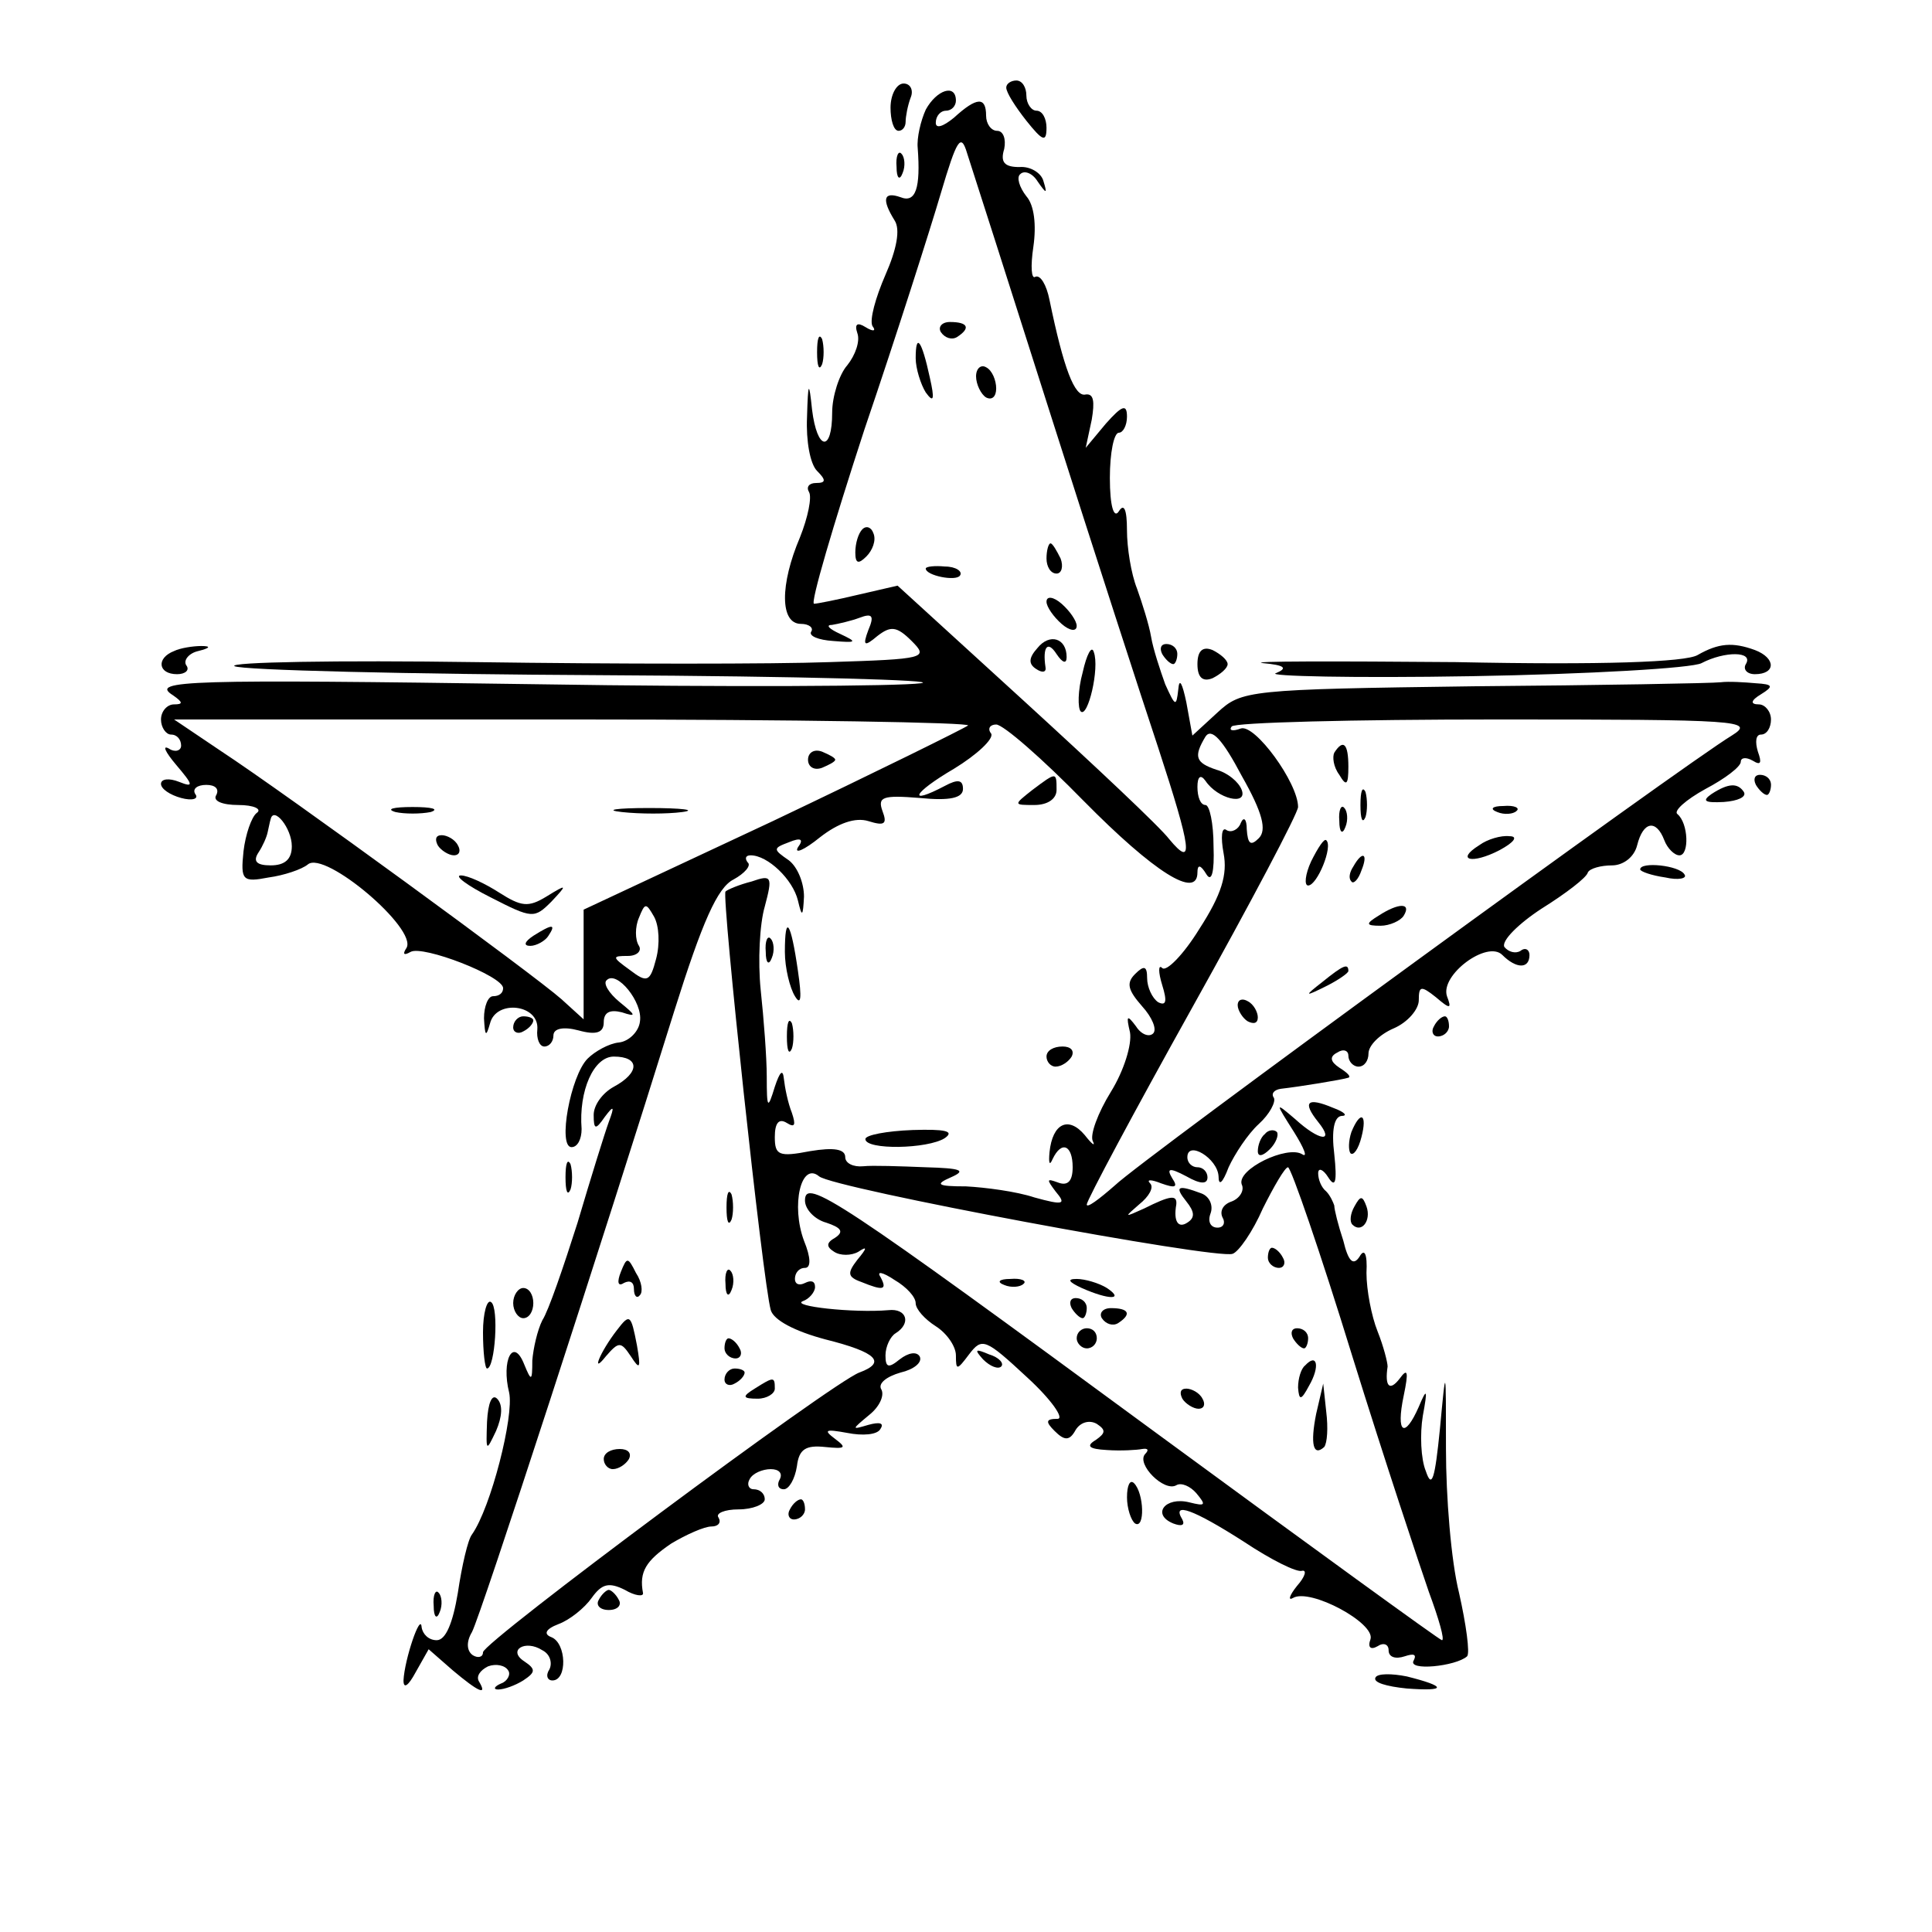 <?xml version="1.0" standalone="no"?>
<!DOCTYPE svg PUBLIC "-//W3C//DTD SVG 20010904//EN"
 "http://www.w3.org/TR/2001/REC-SVG-20010904/DTD/svg10.dtd">
<svg version="1.0" xmlns="http://www.w3.org/2000/svg"
 width="192pt" height="192pt" viewBox="0 0 192 192"
 preserveAspectRatio="xMidYMid meet">
<g transform="translate(0,192) scale(0.1,-0.1)"
fill="#000000" stroke="none">
<path d="M885 1813 c0 -12 3 -23 8 -23 4 0 7 4 7 9 0 5 2 16 5 24 3 7 0 14 -7
14 -7 0 -13 -11 -13 -24z"/>
<path d="M1000 1833 c0 -5 9 -19 20 -33 16 -20 20 -22 20 -7 0 9 -4 17 -10 17
-5 0 -10 7 -10 15 0 8 -4 15 -10 15 -5 0 -10 -3 -10 -7z"/>
<path d="M920 1811 c-5 -11 -9 -28 -8 -38 3 -40 -2 -55 -17 -49 -17 6 -19 -2
-6 -23 6 -9 2 -29 -9 -54 -10 -23 -16 -45 -13 -51 4 -5 1 -6 -7 -1 -8 5 -11 3
-8 -6 3 -8 -2 -22 -10 -32 -8 -9 -15 -31 -15 -47 0 -40 -15 -38 -20 3 -3 29
-4 28 -5 -8 -1 -23 3 -46 10 -53 9 -9 9 -12 -1 -12 -7 0 -10 -4 -7 -9 3 -5 -1
-25 -9 -45 -20 -47 -20 -86 1 -86 8 0 13 -4 10 -8 -2 -4 7 -8 22 -9 24 -2 24
-1 7 7 -11 5 -15 9 -8 9 6 1 19 4 27 7 13 5 15 2 9 -12 -6 -16 -4 -17 9 -6 13
10 19 10 34 -5 17 -17 14 -18 -82 -21 -54 -2 -212 -2 -351 0 -138 2 -246 0
-240 -4 7 -4 172 -8 367 -9 195 -1 337 -5 315 -8 -22 -3 -193 -4 -380 -1 -349
5 -387 4 -363 -11 10 -7 10 -9 1 -9 -7 0 -13 -7 -13 -15 0 -8 5 -15 10 -15 6
0 10 -5 10 -11 0 -5 -6 -7 -12 -3 -7 4 -4 -3 7 -16 17 -20 18 -23 3 -17 -10 4
-18 3 -18 -2 0 -5 9 -11 20 -14 11 -3 18 -1 14 4 -3 5 2 9 11 9 9 0 13 -4 10
-10 -4 -6 6 -10 22 -10 15 0 24 -4 18 -8 -5 -4 -11 -21 -13 -38 -3 -29 -1 -31
25 -26 15 2 33 8 39 13 17 14 109 -64 98 -83 -4 -6 -3 -8 4 -4 12 7 92 -24 92
-36 0 -5 -4 -8 -10 -8 -5 0 -9 -10 -9 -22 1 -18 2 -19 6 -5 6 24 49 19 47 -6
-1 -9 2 -17 7 -17 5 0 9 5 9 11 0 7 10 9 25 5 18 -5 25 -2 25 8 0 10 6 13 18
10 15 -5 14 -3 -2 10 -11 9 -17 19 -13 22 10 10 36 -22 33 -41 -1 -10 -11 -20
-21 -21 -10 -1 -24 -9 -31 -16 -17 -17 -30 -88 -16 -88 6 0 10 8 10 18 -3 38
12 72 32 72 26 0 26 -16 0 -30 -11 -6 -20 -18 -20 -28 0 -15 2 -15 11 -2 9 12
10 11 4 -5 -4 -11 -18 -56 -31 -100 -14 -44 -29 -88 -35 -97 -5 -10 -9 -28
-10 -40 0 -21 -1 -21 -8 -4 -11 28 -23 4 -15 -28 5 -23 -18 -114 -37 -141 -4
-5 -10 -31 -14 -58 -5 -30 -12 -47 -21 -47 -8 0 -14 6 -15 13 -1 15 -17 -32
-18 -53 0 -9 5 -5 12 8 l13 23 24 -21 c25 -21 35 -26 26 -11 -3 5 1 11 9 15 8
3 17 1 20 -4 3 -4 -1 -11 -7 -13 -7 -3 -8 -6 -3 -6 6 0 17 4 25 9 12 8 13 11
1 19 -17 11 1 22 18 11 8 -4 10 -13 7 -19 -4 -6 -2 -11 3 -11 15 0 14 37 -1
43 -8 3 -6 8 7 13 11 4 26 16 33 26 10 14 17 16 33 8 10 -6 19 -7 18 -3 -4 21
3 32 28 49 15 9 33 17 40 17 7 0 10 4 7 9 -3 4 6 8 20 8 14 0 26 5 26 10 0 6
-5 10 -11 10 -5 0 -7 5 -4 10 3 6 13 10 21 10 8 0 12 -4 9 -10 -3 -5 -2 -10 4
-10 5 0 11 10 13 23 2 17 9 21 28 19 20 -2 22 -1 10 8 -12 9 -10 10 12 6 15
-3 30 -2 33 4 4 6 -1 7 -12 4 -17 -5 -17 -5 1 10 10 8 15 19 12 25 -4 6 5 13
19 17 13 3 22 10 19 16 -3 5 -11 4 -20 -3 -11 -9 -14 -8 -14 4 0 9 5 19 10 22
16 10 11 25 -7 23 -35 -3 -98 4 -85 9 6 2 12 9 12 14 0 6 -4 7 -10 4 -6 -3
-10 -1 -10 4 0 6 4 11 10 11 6 0 6 10 -1 27 -13 35 -3 79 15 64 14 -12 395
-83 411 -77 6 2 20 22 30 45 11 22 22 41 25 41 3 0 32 -84 64 -188 32 -103 67
-208 76 -234 10 -27 16 -48 13 -48 -2 0 -130 93 -284 206 -317 233 -349 254
-349 231 0 -9 10 -19 21 -22 15 -5 18 -9 9 -15 -9 -5 -9 -9 -1 -14 6 -4 17 -4
24 0 9 6 9 4 -1 -8 -10 -13 -10 -17 4 -22 22 -9 26 -8 19 5 -4 6 2 5 14 -3 12
-7 21 -17 21 -23 0 -6 9 -16 20 -23 11 -7 20 -20 20 -29 0 -15 1 -15 13 1 13
17 16 16 58 -23 24 -22 37 -41 30 -41 -12 0 -12 -3 -3 -12 10 -10 15 -10 21 1
5 8 14 10 21 6 9 -6 9 -9 -1 -16 -10 -6 -7 -9 11 -10 14 -1 30 0 35 1 6 1 7
-1 3 -5 -9 -10 19 -38 31 -31 5 3 14 -1 20 -8 10 -12 9 -13 -7 -9 -24 6 -38
-12 -16 -21 8 -3 12 -2 9 4 -11 18 11 10 61 -22 27 -18 53 -31 58 -29 5 1 3
-6 -5 -15 -8 -10 -9 -15 -4 -12 17 10 82 -25 77 -41 -3 -8 0 -11 7 -7 6 4 11
2 11 -4 0 -7 7 -9 16 -6 9 3 12 2 9 -4 -7 -11 42 -6 53 4 3 3 -1 32 -8 63 -8
32 -13 96 -13 143 0 84 0 84 -6 20 -5 -50 -8 -60 -14 -42 -5 12 -6 37 -3 55 5
27 4 28 -4 9 -14 -32 -23 -27 -15 11 5 24 4 28 -4 17 -10 -13 -15 -8 -12 12 0
4 -4 20 -10 35 -6 15 -11 41 -11 58 1 19 -2 25 -7 16 -6 -9 -11 -5 -16 16 -5
15 -9 31 -9 35 -1 3 -4 10 -8 14 -5 4 -8 12 -8 18 0 6 5 4 10 -4 7 -11 9 -5 6
23 -3 24 0 37 7 38 7 0 3 4 -8 8 -26 11 -31 6 -15 -14 17 -21 1 -19 -23 3 -20
17 -20 17 -1 -13 10 -16 14 -26 8 -22 -15 9 -65 -15 -60 -30 3 -6 -2 -14 -10
-17 -9 -3 -12 -10 -9 -16 3 -5 1 -10 -5 -10 -7 0 -10 6 -7 14 3 8 -1 17 -9 20
-24 9 -27 7 -15 -8 8 -10 9 -16 1 -21 -9 -6 -14 1 -11 18 1 10 -6 9 -32 -4
-20 -9 -20 -9 -5 4 10 8 15 17 11 21 -4 4 1 4 11 0 14 -5 17 -4 11 5 -6 10 -3
11 14 2 14 -8 21 -8 21 -1 0 5 -4 10 -10 10 -5 0 -10 4 -10 10 0 17 30 -1 31
-19 0 -10 4 -7 10 9 6 13 19 33 30 43 11 10 17 22 15 26 -3 4 0 8 7 9 18 2 61
9 67 11 3 1 -1 5 -9 10 -9 6 -10 11 -2 15 6 4 11 2 11 -3 0 -6 5 -11 10 -11 6
0 10 6 10 13 0 8 11 19 25 25 14 6 25 19 25 28 0 14 2 15 17 3 14 -12 16 -12
11 1 -7 21 40 56 55 41 14 -14 27 -14 27 0 0 5 -4 8 -9 4 -5 -3 -12 -1 -16 4
-3 6 14 23 37 38 24 15 45 31 46 36 2 4 13 7 24 7 11 0 22 8 25 20 6 24 19 26
27 5 3 -8 10 -15 15 -15 10 0 9 32 -2 41 -4 3 8 14 28 25 19 10 35 22 35 27 0
4 5 5 12 1 8 -5 9 -2 5 9 -3 10 -2 17 3 17 6 0 10 7 10 15 0 8 -6 15 -12 15
-9 0 -8 4 2 10 13 8 12 10 -5 11 -11 1 -27 2 -35 1 -8 -1 -119 -3 -245 -4
-225 -3 -231 -4 -255 -26 l-25 -23 -6 33 c-4 19 -7 25 -8 13 -2 -18 -3 -17
-13 5 -5 14 -12 35 -14 47 -2 12 -9 34 -14 48 -6 15 -10 41 -10 58 0 21 -3 27
-8 19 -5 -8 -9 5 -9 33 0 25 4 45 9 45 4 0 8 7 8 16 0 13 -5 11 -21 -7 l-20
-24 6 28 c3 18 2 26 -6 25 -11 -3 -22 26 -36 94 -3 15 -9 25 -14 23 -4 -3 -5
10 -2 30 3 21 1 41 -7 50 -7 9 -10 19 -6 22 4 4 12 1 17 -7 9 -13 10 -13 6 0
-2 8 -13 15 -24 14 -15 0 -19 5 -15 18 2 10 -1 18 -7 18 -6 0 -11 7 -11 15 0
19 -9 19 -32 -2 -11 -9 -18 -11 -18 -5 0 7 5 12 10 12 6 0 10 5 10 10 0 17
-19 11 -30 -9z m125 -306 c42 -132 90 -280 106 -328 33 -101 36 -121 11 -91
-9 12 -74 73 -144 137 l-126 115 -39 -9 c-21 -5 -41 -9 -44 -9 -4 0 19 78 50
173 32 94 66 201 76 235 16 54 20 60 26 40 4 -12 42 -131 84 -263z m-83 -306
c-4 -3 -91 -46 -194 -95 l-188 -88 0 -55 0 -54 -22 20 c-27 24 -272 203 -339
247 l-46 31 398 0 c219 0 395 -3 391 -6z m759 -10 c-48 -29 -586 -421 -613
-447 -16 -14 -28 -23 -28 -19 0 4 47 92 105 196 58 104 105 193 105 199 0 24
-43 83 -57 78 -8 -3 -12 -2 -9 2 2 4 121 7 264 7 241 0 257 -1 233 -16z m-644
-65 c70 -71 113 -98 113 -71 0 8 3 8 9 -2 5 -8 8 2 7 28 0 23 -4 41 -8 41 -5
0 -8 8 -8 18 0 10 3 13 8 6 12 -18 42 -25 36 -9 -3 8 -14 17 -25 20 -21 7 -23
13 -11 33 6 9 17 -3 36 -39 21 -37 25 -54 17 -62 -8 -8 -11 -6 -12 9 0 10 -3
13 -6 6 -2 -6 -9 -10 -14 -7 -5 4 -6 -7 -3 -23 4 -21 -2 -41 -24 -75 -16 -26
-33 -43 -37 -39 -4 4 -4 -4 0 -17 5 -16 4 -21 -4 -17 -6 4 -11 15 -11 24 0 12
-3 13 -12 4 -9 -9 -7 -16 7 -32 10 -11 15 -23 11 -27 -4 -4 -12 -1 -17 7 -9
12 -10 11 -6 -6 2 -12 -6 -38 -19 -59 -13 -21 -21 -43 -18 -49 3 -6 -1 -3 -8
6 -16 19 -32 12 -35 -17 -1 -11 0 -14 3 -7 9 19 20 14 20 -8 0 -14 -5 -19 -15
-15 -11 4 -11 3 -2 -9 11 -13 8 -14 -21 -6 -18 6 -49 10 -68 11 -29 0 -31 2
-15 9 16 7 10 9 -25 10 -25 1 -53 2 -62 1 -10 -1 -18 3 -18 9 0 8 -11 10 -35
6 -31 -6 -35 -4 -35 14 0 14 4 19 12 14 8 -5 9 -2 5 10 -4 10 -7 25 -8 34 -1
10 -4 7 -9 -8 -7 -23 -8 -22 -8 10 0 19 -3 58 -6 86 -3 29 -1 66 4 83 8 30 7
32 -13 25 -12 -3 -24 -8 -26 -10 -4 -4 37 -388 45 -416 3 -10 24 -21 54 -29
52 -13 61 -23 34 -33 -27 -10 -374 -268 -374 -278 0 -5 -5 -6 -10 -3 -6 4 -7
13 -1 23 9 17 130 389 201 617 28 89 43 123 59 131 11 6 18 14 14 17 -3 4 -2
7 3 7 17 0 42 -24 47 -45 4 -17 5 -16 6 4 0 13 -6 29 -15 36 -16 11 -16 12 0
18 12 5 15 3 9 -5 -4 -7 6 -3 22 10 18 14 35 20 48 16 16 -5 19 -3 14 10 -5
14 0 16 37 13 30 -3 43 0 43 9 0 9 -5 10 -18 3 -38 -20 -32 -7 9 17 23 14 40
30 37 35 -4 5 -1 9 5 9 7 0 46 -34 87 -76z m-787 -45 c0 -13 -7 -19 -21 -19
-14 0 -18 4 -12 13 4 6 8 15 9 20 1 4 2 10 3 13 3 13 21 -9 21 -27z m362 -112
c-6 -23 -9 -24 -26 -11 -18 13 -18 14 -2 14 9 0 14 5 11 10 -4 6 -4 19 0 28 6
15 7 15 15 1 5 -9 6 -27 2 -42z"/>
<path d="M935 1590 c4 -6 11 -8 16 -5 14 9 11 15 -7 15 -8 0 -12 -5 -9 -10z"/>
<path d="M910 1564 c0 -10 5 -26 10 -34 8 -11 9 -7 4 15 -8 37 -14 45 -14 19z"/>
<path d="M970 1546 c0 -8 5 -18 10 -21 6 -3 10 1 10 9 0 8 -4 18 -10 21 -5 3
-10 -1 -10 -9z"/>
<path d="M857 1394 c-4 -4 -7 -14 -7 -23 0 -11 3 -12 11 -4 6 6 10 16 7 23 -2
6 -7 8 -11 4z"/>
<path d="M1040 1365 c0 -8 4 -15 10 -15 5 0 7 7 4 15 -4 8 -8 15 -10 15 -2 0
-4 -7 -4 -15z"/>
<path d="M920 1355 c0 -7 30 -13 34 -7 3 4 -4 9 -15 9 -10 1 -19 0 -19 -2z"/>
<path d="M1040 1322 c0 -5 7 -15 15 -22 8 -7 15 -8 15 -2 0 5 -7 15 -15 22 -8
7 -15 8 -15 2z"/>
<path d="M1031 1276 c-9 -10 -9 -16 -1 -21 6 -4 10 -3 9 2 -3 20 2 27 11 13 6
-9 10 -10 10 -3 0 19 -17 24 -29 9z"/>
<path d="M1076 1252 c-5 -18 -5 -36 -2 -39 7 -7 19 43 13 59 -2 7 -7 -2 -11
-20z"/>
<path d="M803 1165 c0 -7 6 -11 14 -8 7 3 13 6 13 8 0 2 -6 5 -13 8 -8 3 -14
-1 -14 -8z"/>
<path d="M393 1113 c9 -2 25 -2 35 0 9 3 1 5 -18 5 -19 0 -27 -2 -17 -5z"/>
<path d="M618 1113 c18 -2 45 -2 60 0 15 2 0 4 -33 4 -33 0 -45 -2 -27 -4z"/>
<path d="M435 1080 c3 -5 11 -10 16 -10 6 0 7 5 4 10 -3 6 -11 10 -16 10 -6 0
-7 -4 -4 -10z"/>
<path d="M488 1028 c41 -21 43 -21 60 -4 16 17 16 18 -5 5 -18 -11 -25 -10
-47 4 -14 9 -31 17 -38 17 -7 0 6 -10 30 -22z"/>
<path d="M530 990 c-9 -6 -10 -10 -3 -10 6 0 15 5 18 10 8 12 4 12 -15 0z"/>
<path d="M1326 1172 c-2 -4 -1 -14 5 -22 7 -12 9 -10 9 8 0 23 -5 28 -14 14z"/>
<path d="M1352 1120 c0 -14 2 -19 5 -12 2 6 2 18 0 25 -3 6 -5 1 -5 -13z"/>
<path d="M1331 1104 c0 -11 3 -14 6 -6 3 7 2 16 -1 19 -3 4 -6 -2 -5 -13z"/>
<path d="M1488 1113 c7 -3 16 -2 19 1 4 3 -2 6 -13 5 -11 0 -14 -3 -6 -6z"/>
<path d="M1303 1064 c-6 -13 -7 -24 -3 -24 9 0 25 39 18 45 -2 2 -8 -7 -15
-21z"/>
<path d="M1470 1080 c-24 -15 -7 -19 20 -5 15 8 19 14 10 14 -8 1 -22 -3 -30
-9z"/>
<path d="M1345 1059 c-4 -6 -5 -12 -2 -15 2 -3 7 2 10 11 7 17 1 20 -8 4z"/>
<path d="M1370 1010 c-13 -8 -13 -10 2 -10 9 0 20 5 23 10 8 13 -5 13 -25 0z"/>
<path d="M1314 944 c-18 -14 -18 -15 4 -4 12 6 22 13 22 15 0 8 -5 6 -26 -11z"/>
<path d="M1230 921 c0 -5 5 -13 10 -16 6 -3 10 -2 10 4 0 5 -4 13 -10 16 -5 3
-10 2 -10 -4z"/>
<path d="M1026 1135 c-19 -15 -19 -15 2 -15 13 0 22 6 22 15 0 18 0 18 -24 0z"/>
<path d="M780 974 c0 -16 5 -36 10 -44 6 -10 7 -2 3 25 -7 49 -13 58 -13 19z"/>
<path d="M761 974 c0 -11 3 -14 6 -6 3 7 2 16 -1 19 -3 4 -6 -2 -5 -13z"/>
<path d="M782 890 c0 -14 2 -19 5 -12 2 6 2 18 0 25 -3 6 -5 1 -5 -13z"/>
<path d="M1040 870 c0 -5 4 -10 9 -10 6 0 13 5 16 10 3 6 -1 10 -9 10 -9 0
-16 -4 -16 -10z"/>
<path d="M860 788 c0 -11 62 -10 79 1 10 7 0 9 -32 8 -26 -1 -47 -5 -47 -9z"/>
<path d="M722 720 c0 -14 2 -19 5 -12 2 6 2 18 0 25 -3 6 -5 1 -5 -13z"/>
<path d="M617 656 c-4 -10 -3 -15 3 -11 6 3 10 1 10 -6 0 -7 3 -10 6 -6 3 3 2
13 -4 22 -8 16 -9 16 -15 1z"/>
<path d="M721 644 c0 -11 3 -14 6 -6 3 7 2 16 -1 19 -3 4 -6 -2 -5 -13z"/>
<path d="M613 598 c-17 -22 -26 -45 -11 -26 13 15 15 15 25 0 9 -14 10 -12 6
11 -6 31 -7 32 -20 15z"/>
<path d="M720 580 c0 -5 5 -10 11 -10 5 0 7 5 4 10 -3 6 -8 10 -11 10 -2 0 -4
-4 -4 -10z"/>
<path d="M720 549 c0 -5 5 -7 10 -4 6 3 10 8 10 11 0 2 -4 4 -10 4 -5 0 -10
-5 -10 -11z"/>
<path d="M750 540 c-13 -8 -12 -10 3 -10 9 0 17 5 17 10 0 12 -1 12 -20 0z"/>
<path d="M600 470 c0 -5 4 -10 9 -10 6 0 13 5 16 10 3 6 -1 10 -9 10 -9 0 -16
-4 -16 -10z"/>
<path d="M891 1754 c0 -11 3 -14 6 -6 3 7 2 16 -1 19 -3 4 -6 -2 -5 -13z"/>
<path d="M812 1570 c0 -14 2 -19 5 -12 2 6 2 18 0 25 -3 6 -5 1 -5 -13z"/>
<path d="M173 1273 c-18 -7 -16 -23 3 -23 8 0 13 4 9 9 -3 5 3 12 12 14 12 3
13 5 3 5 -8 0 -21 -2 -27 -5z"/>
<path d="M1155 1270 c3 -5 8 -10 11 -10 2 0 4 5 4 10 0 6 -5 10 -11 10 -5 0
-7 -4 -4 -10z"/>
<path d="M1190 1260 c0 -13 5 -18 15 -14 8 4 15 10 15 14 0 4 -7 10 -15 14
-10 4 -15 -1 -15 -14z"/>
<path d="M1687 1269 c-12 -7 -95 -10 -240 -7 -122 1 -208 1 -192 -1 22 -2 25
-5 13 -10 -10 -3 78 -5 194 -3 117 2 220 8 229 13 23 12 52 12 44 -1 -3 -5 1
-10 9 -10 21 0 21 16 0 24 -22 8 -36 7 -57 -5z"/>
<path d="M1745 1140 c3 -5 8 -10 11 -10 2 0 4 5 4 10 0 6 -5 10 -11 10 -5 0
-7 -4 -4 -10z"/>
<path d="M1701 1131 c-10 -7 -7 -9 12 -8 14 1 23 5 20 10 -6 9 -15 9 -32 -2z"/>
<path d="M1630 1056 c0 -2 11 -6 25 -8 13 -3 22 -1 19 3 -5 9 -44 13 -44 5z"/>
<path d="M510 899 c0 -5 5 -7 10 -4 6 3 10 8 10 11 0 2 -4 4 -10 4 -5 0 -10
-5 -10 -11z"/>
<path d="M1425 900 c-3 -5 -1 -10 4 -10 6 0 11 5 11 10 0 6 -2 10 -4 10 -3 0
-8 -4 -11 -10z"/>
<path d="M1343 795 c-3 -9 -3 -18 -1 -21 3 -3 8 4 11 16 6 23 -1 27 -10 5z"/>
<path d="M1257 793 c-4 -3 -7 -11 -7 -17 0 -6 5 -5 12 2 6 6 9 14 7 17 -3 3
-9 2 -12 -2z"/>
<path d="M562 750 c0 -14 2 -19 5 -12 2 6 2 18 0 25 -3 6 -5 1 -5 -13z"/>
<path d="M1346 721 c-4 -7 -5 -15 -2 -18 9 -9 19 4 14 18 -4 11 -6 11 -12 0z"/>
<path d="M1260 670 c0 -5 5 -10 11 -10 5 0 7 5 4 10 -3 6 -8 10 -11 10 -2 0
-4 -4 -4 -10z"/>
<path d="M998 643 c7 -3 16 -2 19 1 4 3 -2 6 -13 5 -11 0 -14 -3 -6 -6z"/>
<path d="M1075 640 c27 -12 43 -12 25 0 -8 5 -22 9 -30 9 -10 0 -8 -3 5 -9z"/>
<path d="M510 625 c0 -8 5 -15 10 -15 6 0 10 7 10 15 0 8 -4 15 -10 15 -5 0
-10 -7 -10 -15z"/>
<path d="M480 596 c0 -20 2 -36 4 -36 8 0 12 61 4 66 -4 3 -8 -11 -8 -30z"/>
<path d="M1065 620 c3 -5 8 -10 11 -10 2 0 4 5 4 10 0 6 -5 10 -11 10 -5 0 -7
-4 -4 -10z"/>
<path d="M1095 610 c4 -6 11 -8 16 -5 14 9 11 15 -7 15 -8 0 -12 -5 -9 -10z"/>
<path d="M1070 590 c0 -5 5 -10 10 -10 6 0 10 5 10 10 0 6 -4 10 -10 10 -5 0
-10 -4 -10 -10z"/>
<path d="M1285 590 c3 -5 8 -10 11 -10 2 0 4 5 4 10 0 6 -5 10 -11 10 -5 0 -7
-4 -4 -10z"/>
<path d="M977 569 c7 -7 15 -10 18 -7 3 3 -2 9 -12 12 -14 6 -15 5 -6 -5z"/>
<path d="M1297 563 c-4 -3 -7 -13 -7 -22 1 -13 3 -13 11 2 11 19 8 33 -4 20z"/>
<path d="M484 507 c-1 -30 -1 -30 9 -9 6 14 7 26 1 32 -5 5 -9 -4 -10 -23z"/>
<path d="M1175 530 c3 -5 11 -10 16 -10 6 0 7 5 4 10 -3 6 -11 10 -16 10 -6 0
-7 -4 -4 -10z"/>
<path d="M1308 515 c-6 -30 -3 -43 8 -33 3 4 4 19 2 35 l-3 28 -7 -30z"/>
<path d="M1120 432 c0 -11 4 -23 8 -26 10 -6 9 30 -1 40 -4 4 -7 -2 -7 -14z"/>
<path d="M785 420 c-3 -5 -1 -10 4 -10 6 0 11 5 11 10 0 6 -2 10 -4 10 -3 0
-8 -4 -11 -10z"/>
<path d="M431 324 c0 -11 3 -14 6 -6 3 7 2 16 -1 19 -3 4 -6 -2 -5 -13z"/>
<path d="M595 330 c-3 -5 1 -10 10 -10 9 0 13 5 10 10 -3 6 -8 10 -10 10 -2 0
-7 -4 -10 -10z"/>
<path d="M1367 253 c-3 -5 11 -9 31 -11 40 -3 40 2 0 12 -15 3 -29 3 -31 -1z"/>
</g>
</svg>
